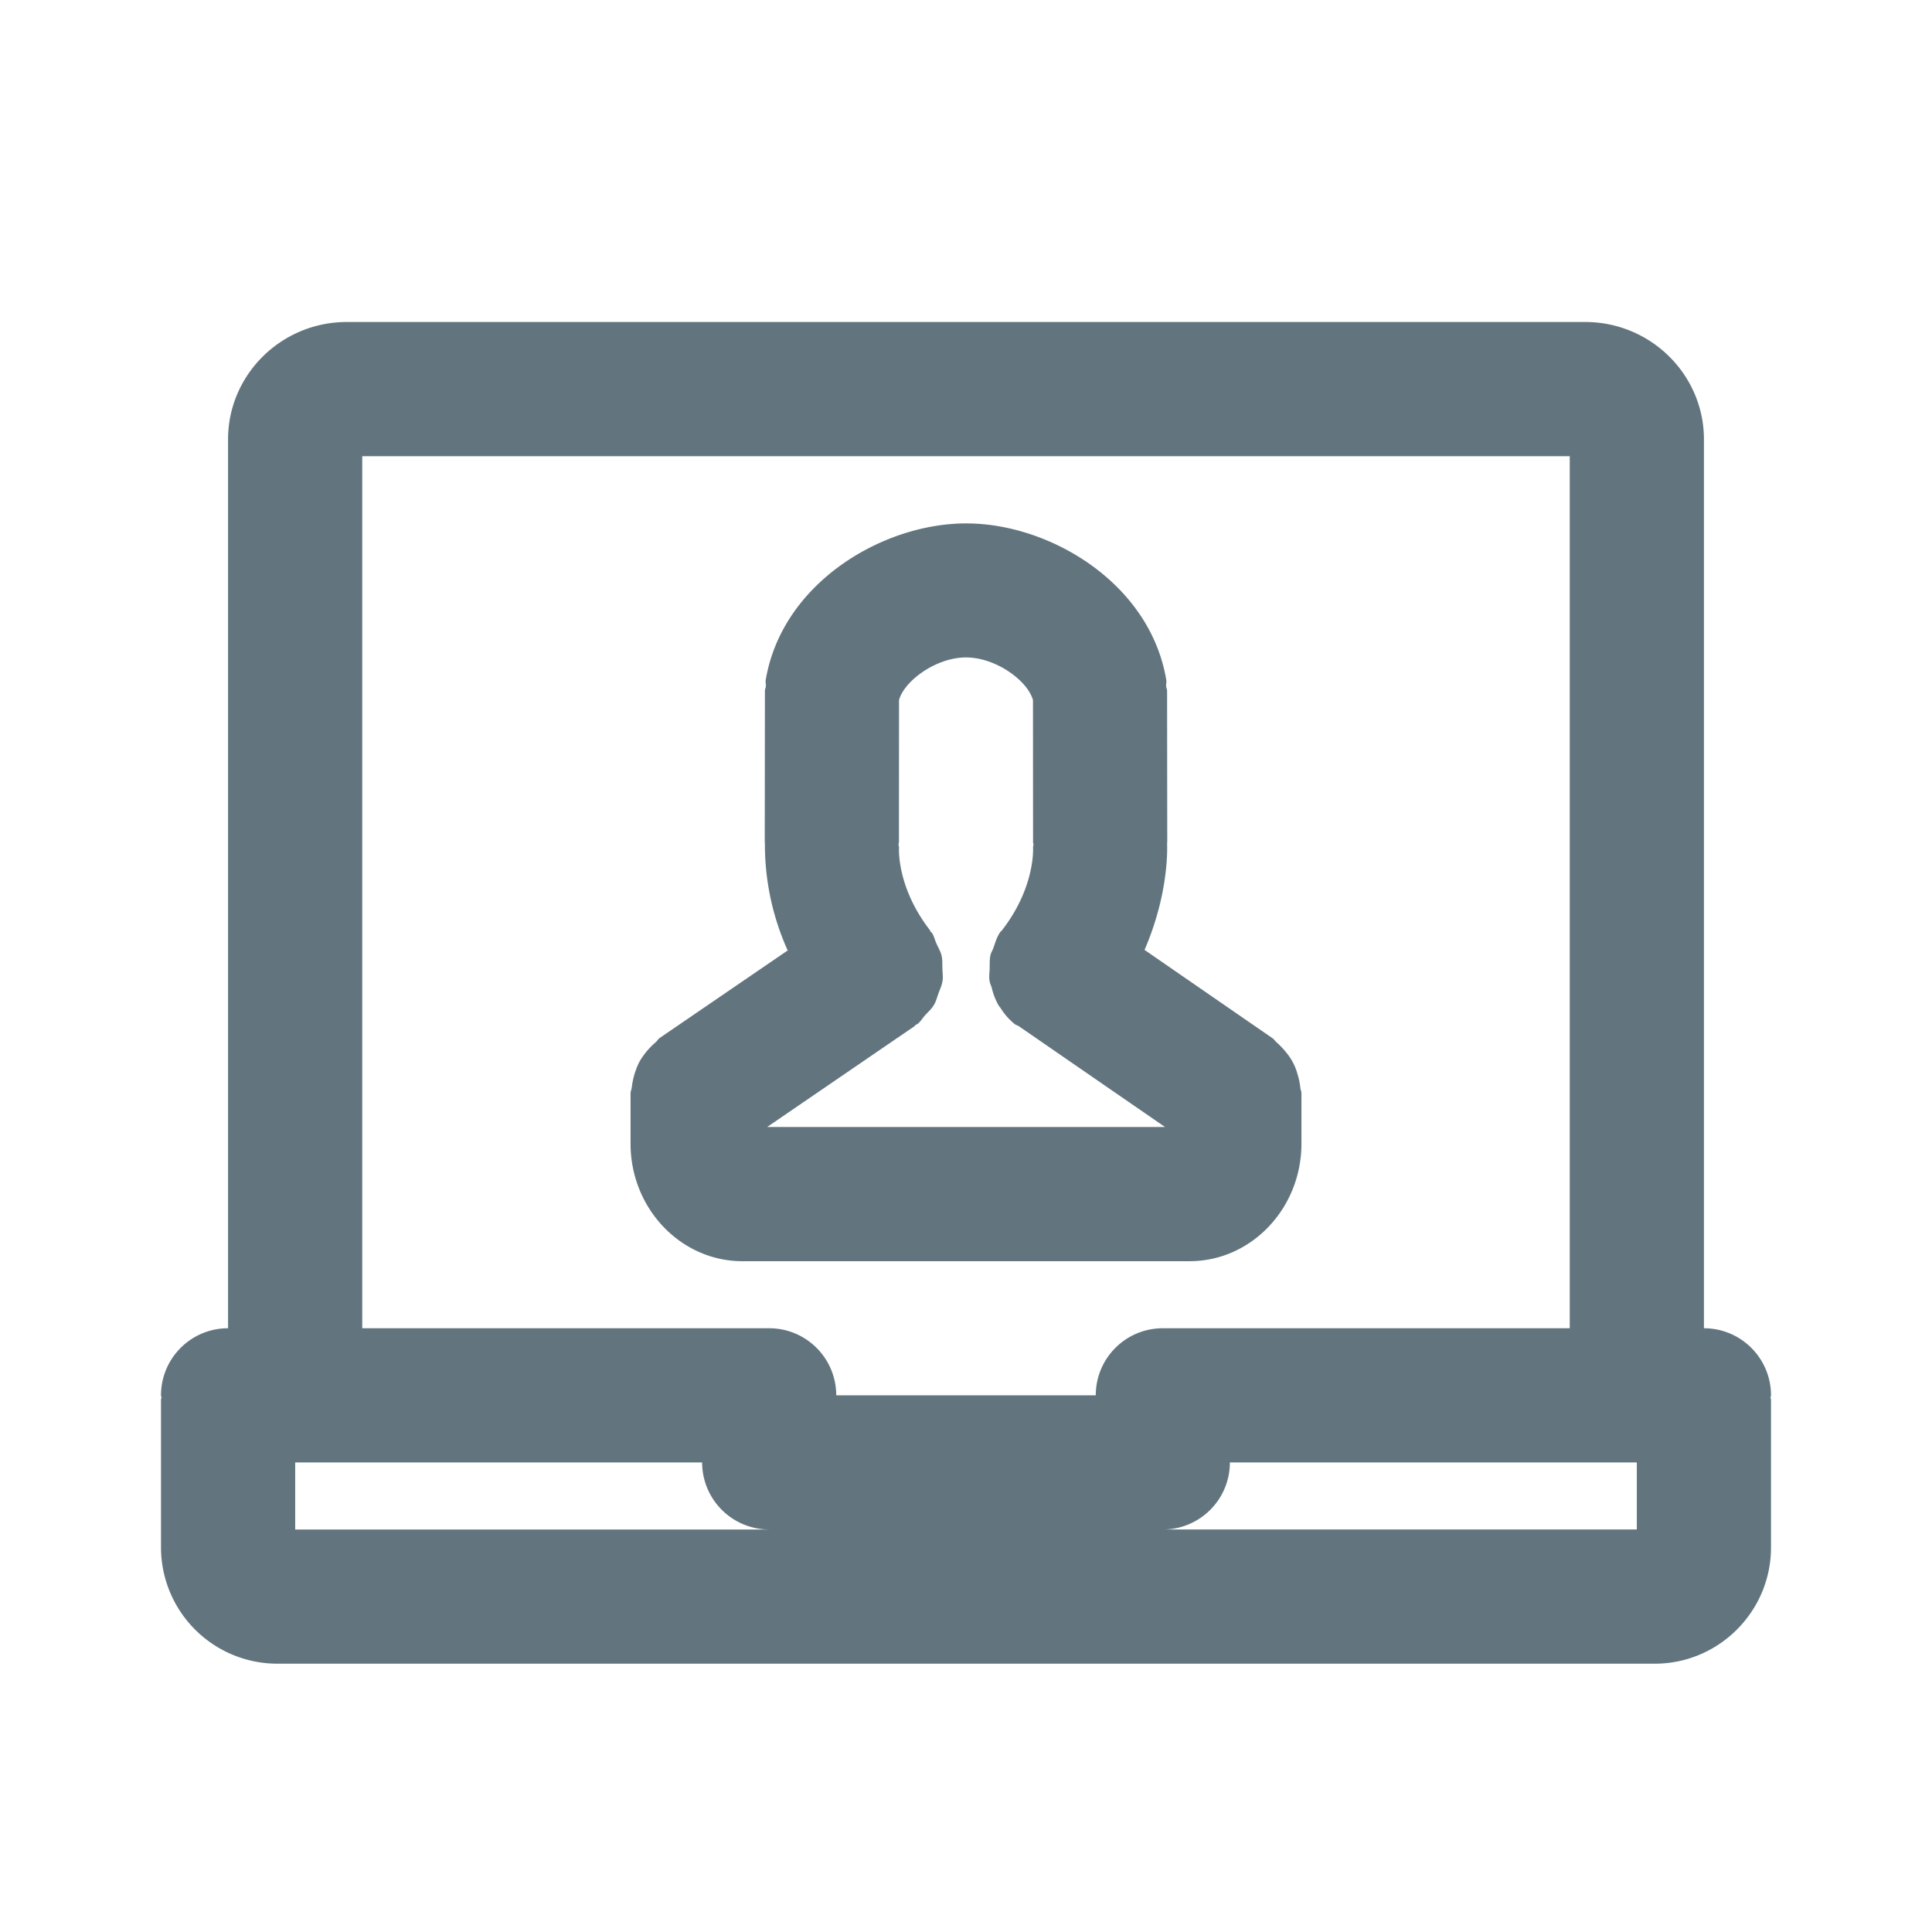 <svg xmlns="http://www.w3.org/2000/svg" fill="none" viewBox="0 0 24 24"><path fill="#62757E" fill-rule="evenodd" d="M22 19.223c0 .795-.648 1.444-1.444 1.444H3.444A1.446 1.446 0 0 1 2 19.223v-1.835c0-.009.005-.017.006-.027-.001-.01-.006-.018-.006-.028 0-.46.373-.833.833-.833V5.458C2.833 4.654 3.495 4 4.308 4h15.385c.812 0 1.474.654 1.474 1.458V16.5c.46 0 .833.373.833.833 0 .01-.005.018-.006.028.001.01.006.018.006.027zM3.667 18.167V19h5.888a.834.834 0 0 1-.833-.833zM19.5 5.667h-15V16.5h5.055c.46 0 .833.373.833.833h3.224c0-.46.372-.833.833-.833H19.5zm.833 12.5h-5.055c0 .46-.373.833-.833.833h5.888zm-12.5-3.96v-.625c0-.026.013-.049.015-.074a1 1 0 0 1 .034-.165 1 1 0 0 1 .057-.146 1 1 0 0 1 .086-.127 1 1 0 0 1 .12-.123c.018-.015.03-.038.05-.053l1.59-1.087a3.2 3.2 0 0 1-.283-1.336l-.002-.01.002-1.877c0-.021.01-.039.012-.06.002-.026-.007-.05-.002-.077C9.714 7.245 10.96 6.502 12 6.502h.005c1.037 0 2.282.742 2.483 1.945.005.026-.004.05-.002.077.002.021.012.04.012.06l.002 1.878-.002.008c.008.21-.019.725-.28 1.33l1.588 1.096c.022.014.032.036.052.052a1 1 0 0 1 .117.123.7.7 0 0 1 .143.272q.026.082.035.167c.001.025.014.046.014.072v.625c0 .805-.624 1.46-1.389 1.46H9.222c-.765 0-1.389-.655-1.389-1.46m4.825-1.458c-.018-.011-.038-.016-.055-.029a.8.8 0 0 1-.178-.205l-.017-.02a.8.8 0 0 1-.087-.22c-.008-.03-.023-.057-.028-.088-.009-.051-.001-.103.001-.156.001-.058-.002-.114.011-.171.007-.027.023-.052.033-.078.025-.07.044-.141.088-.204.007-.01.017-.015.025-.025v-.002c.405-.524.383-1.002.382-1.022 0-.014.005-.027.005-.04 0-.009-.005-.017-.005-.026l-.001-1.765c-.064-.24-.459-.531-.832-.531s-.768.292-.832.53l-.001 1.766-.005.023c0 .016.006.03.006.046-.003.04-.015.506.381 1.019l.011.021c.005.011.013.01.017.017.027.04.035.087.055.13.023.051.052.1.065.153.012.054.008.106.01.16.001.053.01.105.001.157-.008.053-.032.101-.05.151s-.03.102-.059.148c-.027.046-.07.083-.107.124-.033.036-.054.077-.094.108l-.023.012q-.009.008-.015.016L9.53 14h4.942z" clip-rule="evenodd"/></svg>